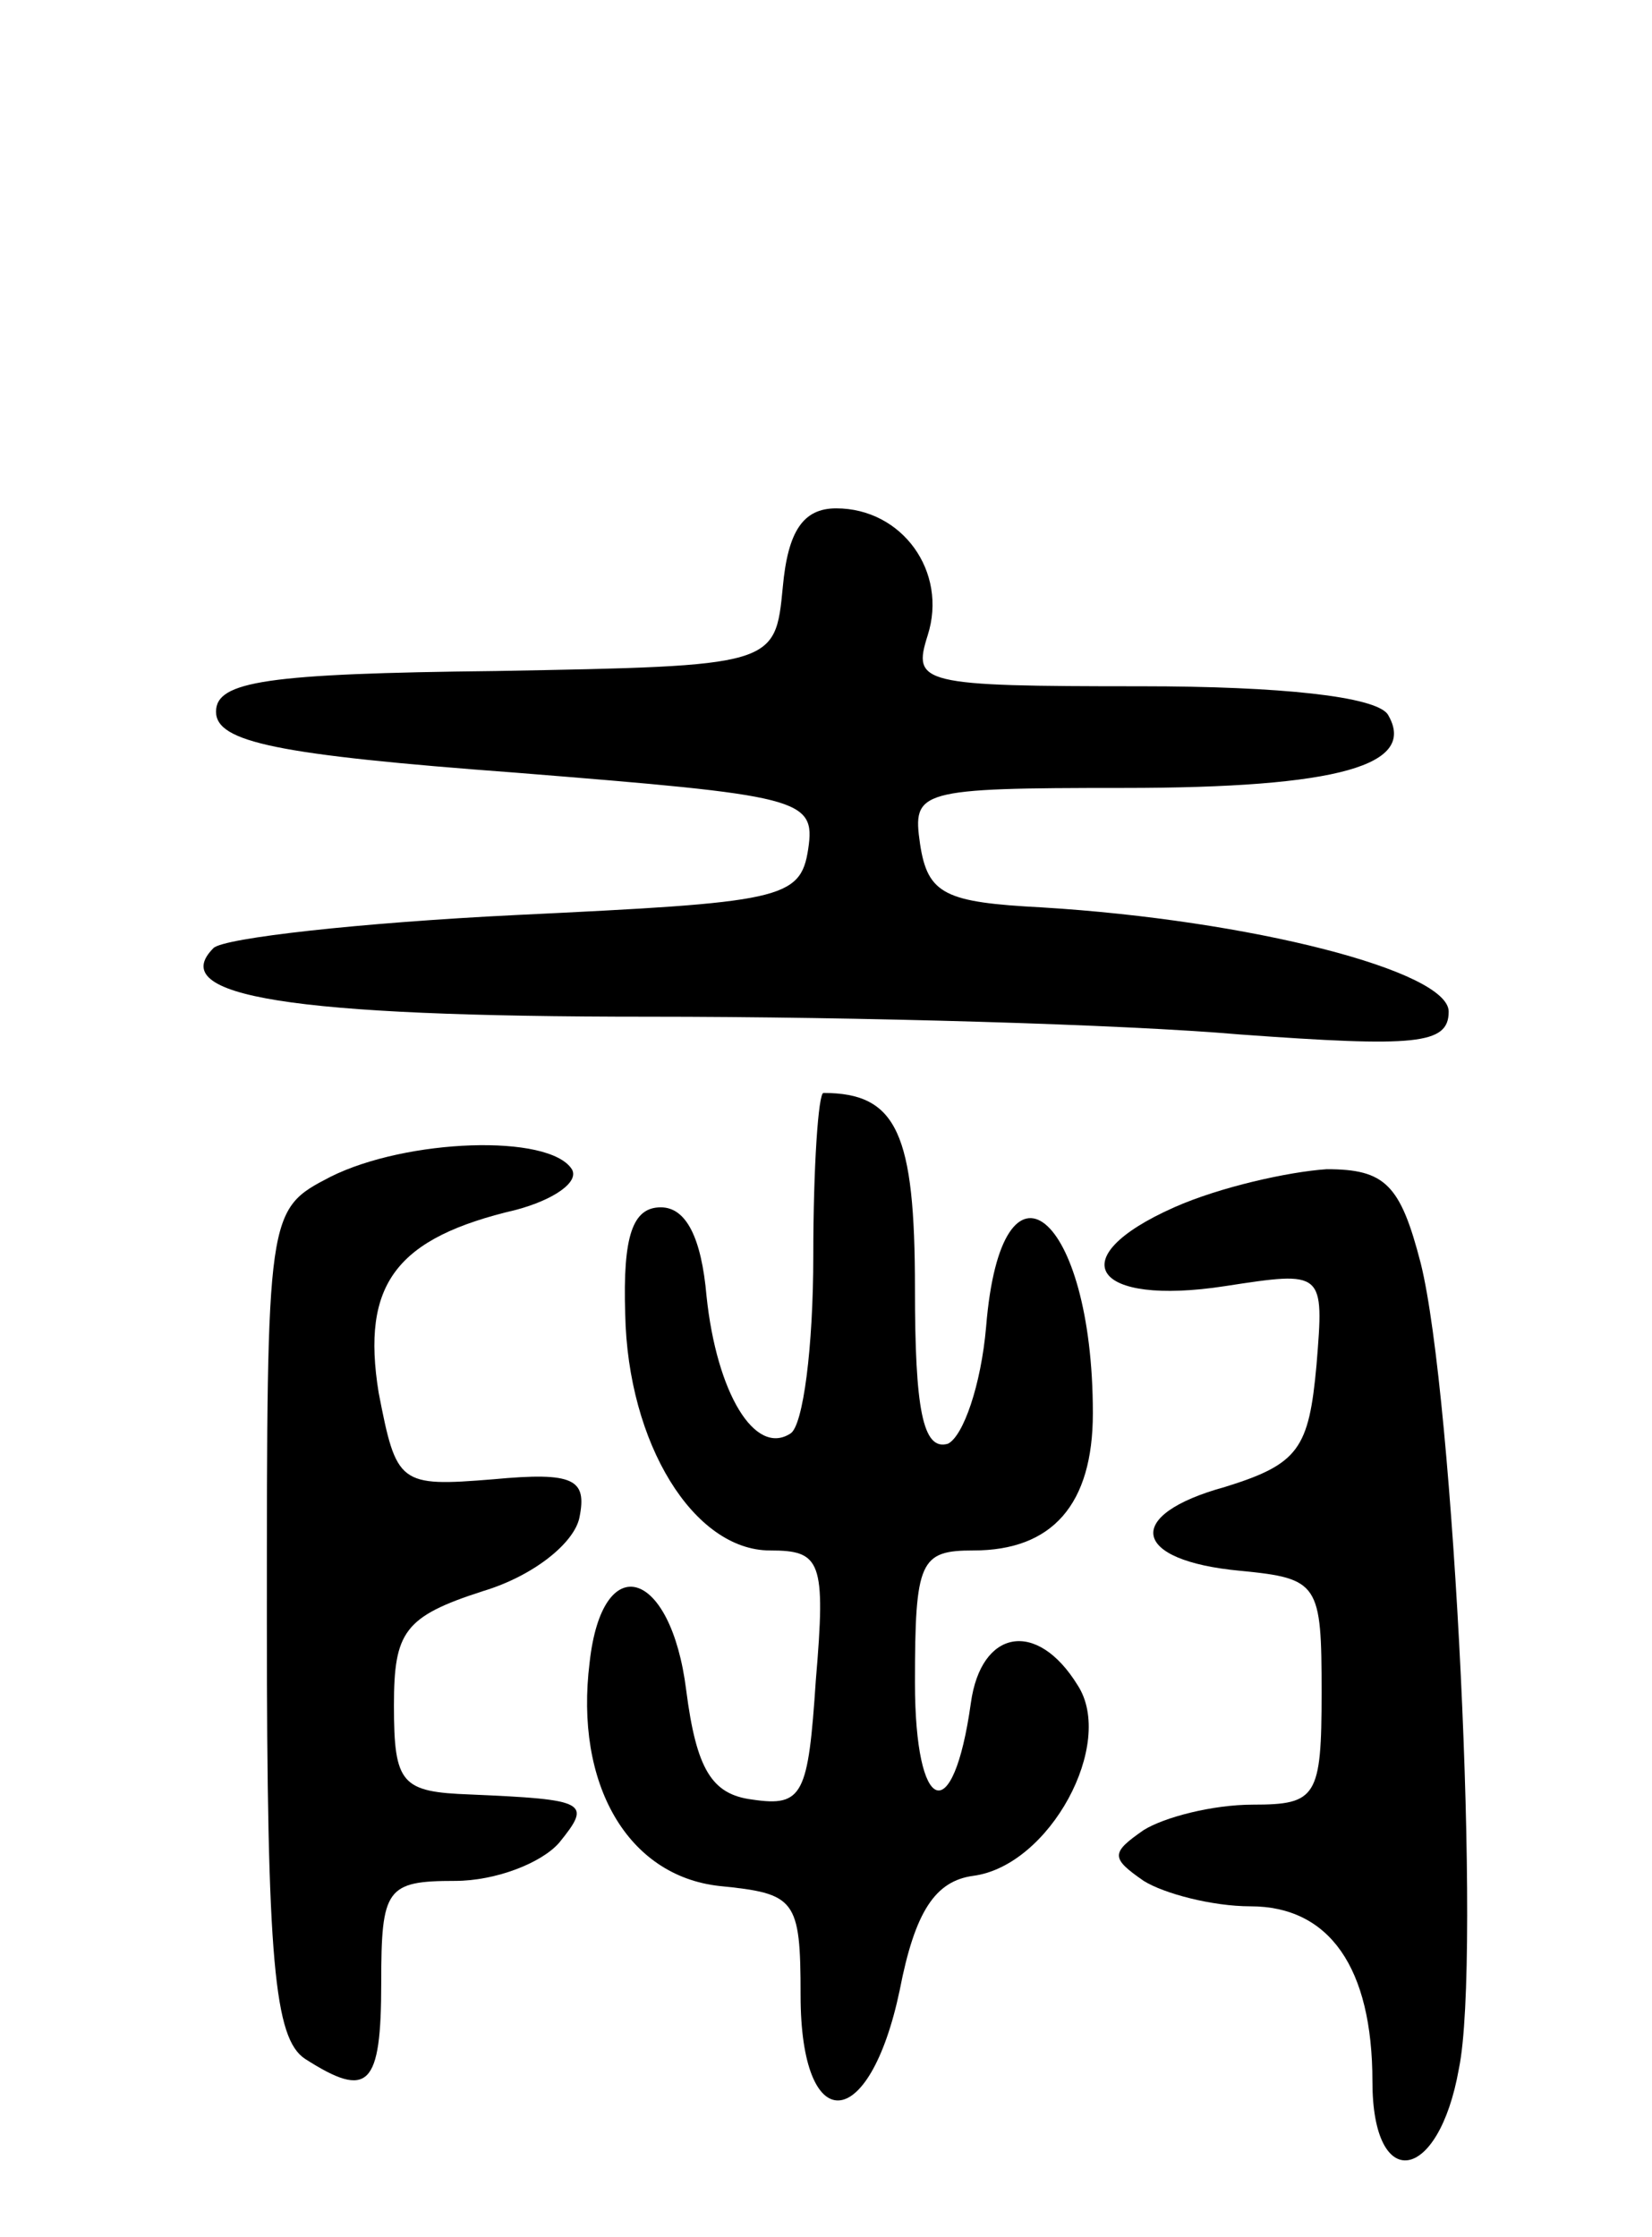 <svg version="1.0" xmlns="http://www.w3.org/2000/svg"
 width="65pt" height="88pt" viewBox="0 0 65 88"
 preserveAspectRatio="xMidYMid meet">
<g transform="translate(0,88) scale(0.1,-0.1)"
fill="#000000" stroke="none">
<path d="M308 649 c-3 -31 -3 -31 -113 -33 -90 -1 -110 -4 -110 -16 0 -12 24
-17 118 -24 112 -9 118 -10 115 -30 -3 -20 -11 -21 -115 -26 -61 -3 -115 -9
-119 -13 -19 -19 30 -27 171 -27 83 0 187 -3 233 -7 69 -5 82 -4 82 9 0 16
-78 36 -160 41 -38 2 -45 5 -48 25 -3 21 -1 22 80 22 85 0 116 9 104 29 -5 7
-42 11 -97 11 -87 0 -90 1 -84 20 8 25 -10 50 -36 50 -13 0 -19 -9 -21 -31z"/>
<path d="M320 386 c0 -36 -4 -67 -9 -70 -14 -9 -29 16 -33 54 -2 23 -8 35 -18
35 -11 0 -15 -11 -14 -42 1 -51 27 -93 57 -93 20 0 22 -4 18 -51 -3 -45 -5
-50 -25 -47 -16 2 -22 12 -26 43 -6 48 -33 56 -38 11 -6 -48 15 -84 51 -88 30
-3 32 -5 32 -43 0 -56 27 -55 39 2 6 31 14 43 29 45 30 4 56 52 41 75 -16 26
-38 22 -42 -7 -7 -50 -22 -44 -22 8 0 48 2 52 23 52 31 0 47 18 47 54 0 79
-36 108 -42 34 -2 -23 -9 -43 -15 -46 -10 -3 -13 14 -13 61 0 61 -7 77 -36 77
-2 0 -4 -29 -4 -64z"/>
<path d="M130 417 c-25 -13 -25 -13 -25 -175 0 -134 3 -164 15 -172 25 -16 30
-11 30 30 0 37 2 40 29 40 16 0 34 7 41 15 13 16 11 17 -35 19 -27 1 -30 4
-30 35 0 29 4 35 35 45 20 6 36 19 38 29 3 15 -2 18 -34 15 -37 -3 -38 -2 -45
34 -7 43 7 61 54 72 15 4 25 11 22 16 -9 14 -65 12 -95 -3z"/>
<path d="M462 405 c-45 -20 -32 -39 20 -31 39 6 39 6 36 -31 -3 -33 -7 -39
-36 -48 -40 -11 -37 -29 6 -33 31 -3 32 -5 32 -48 0 -41 -2 -44 -27 -44 -16 0
-35 -5 -43 -10 -13 -9 -13 -11 0 -20 8 -5 27 -10 42 -10 31 0 48 -24 48 -69 0
-44 26 -40 34 5 9 43 -2 265 -15 317 -8 31 -14 37 -37 37 -15 -1 -42 -7 -60
-15z"/>
</g>
</svg>
